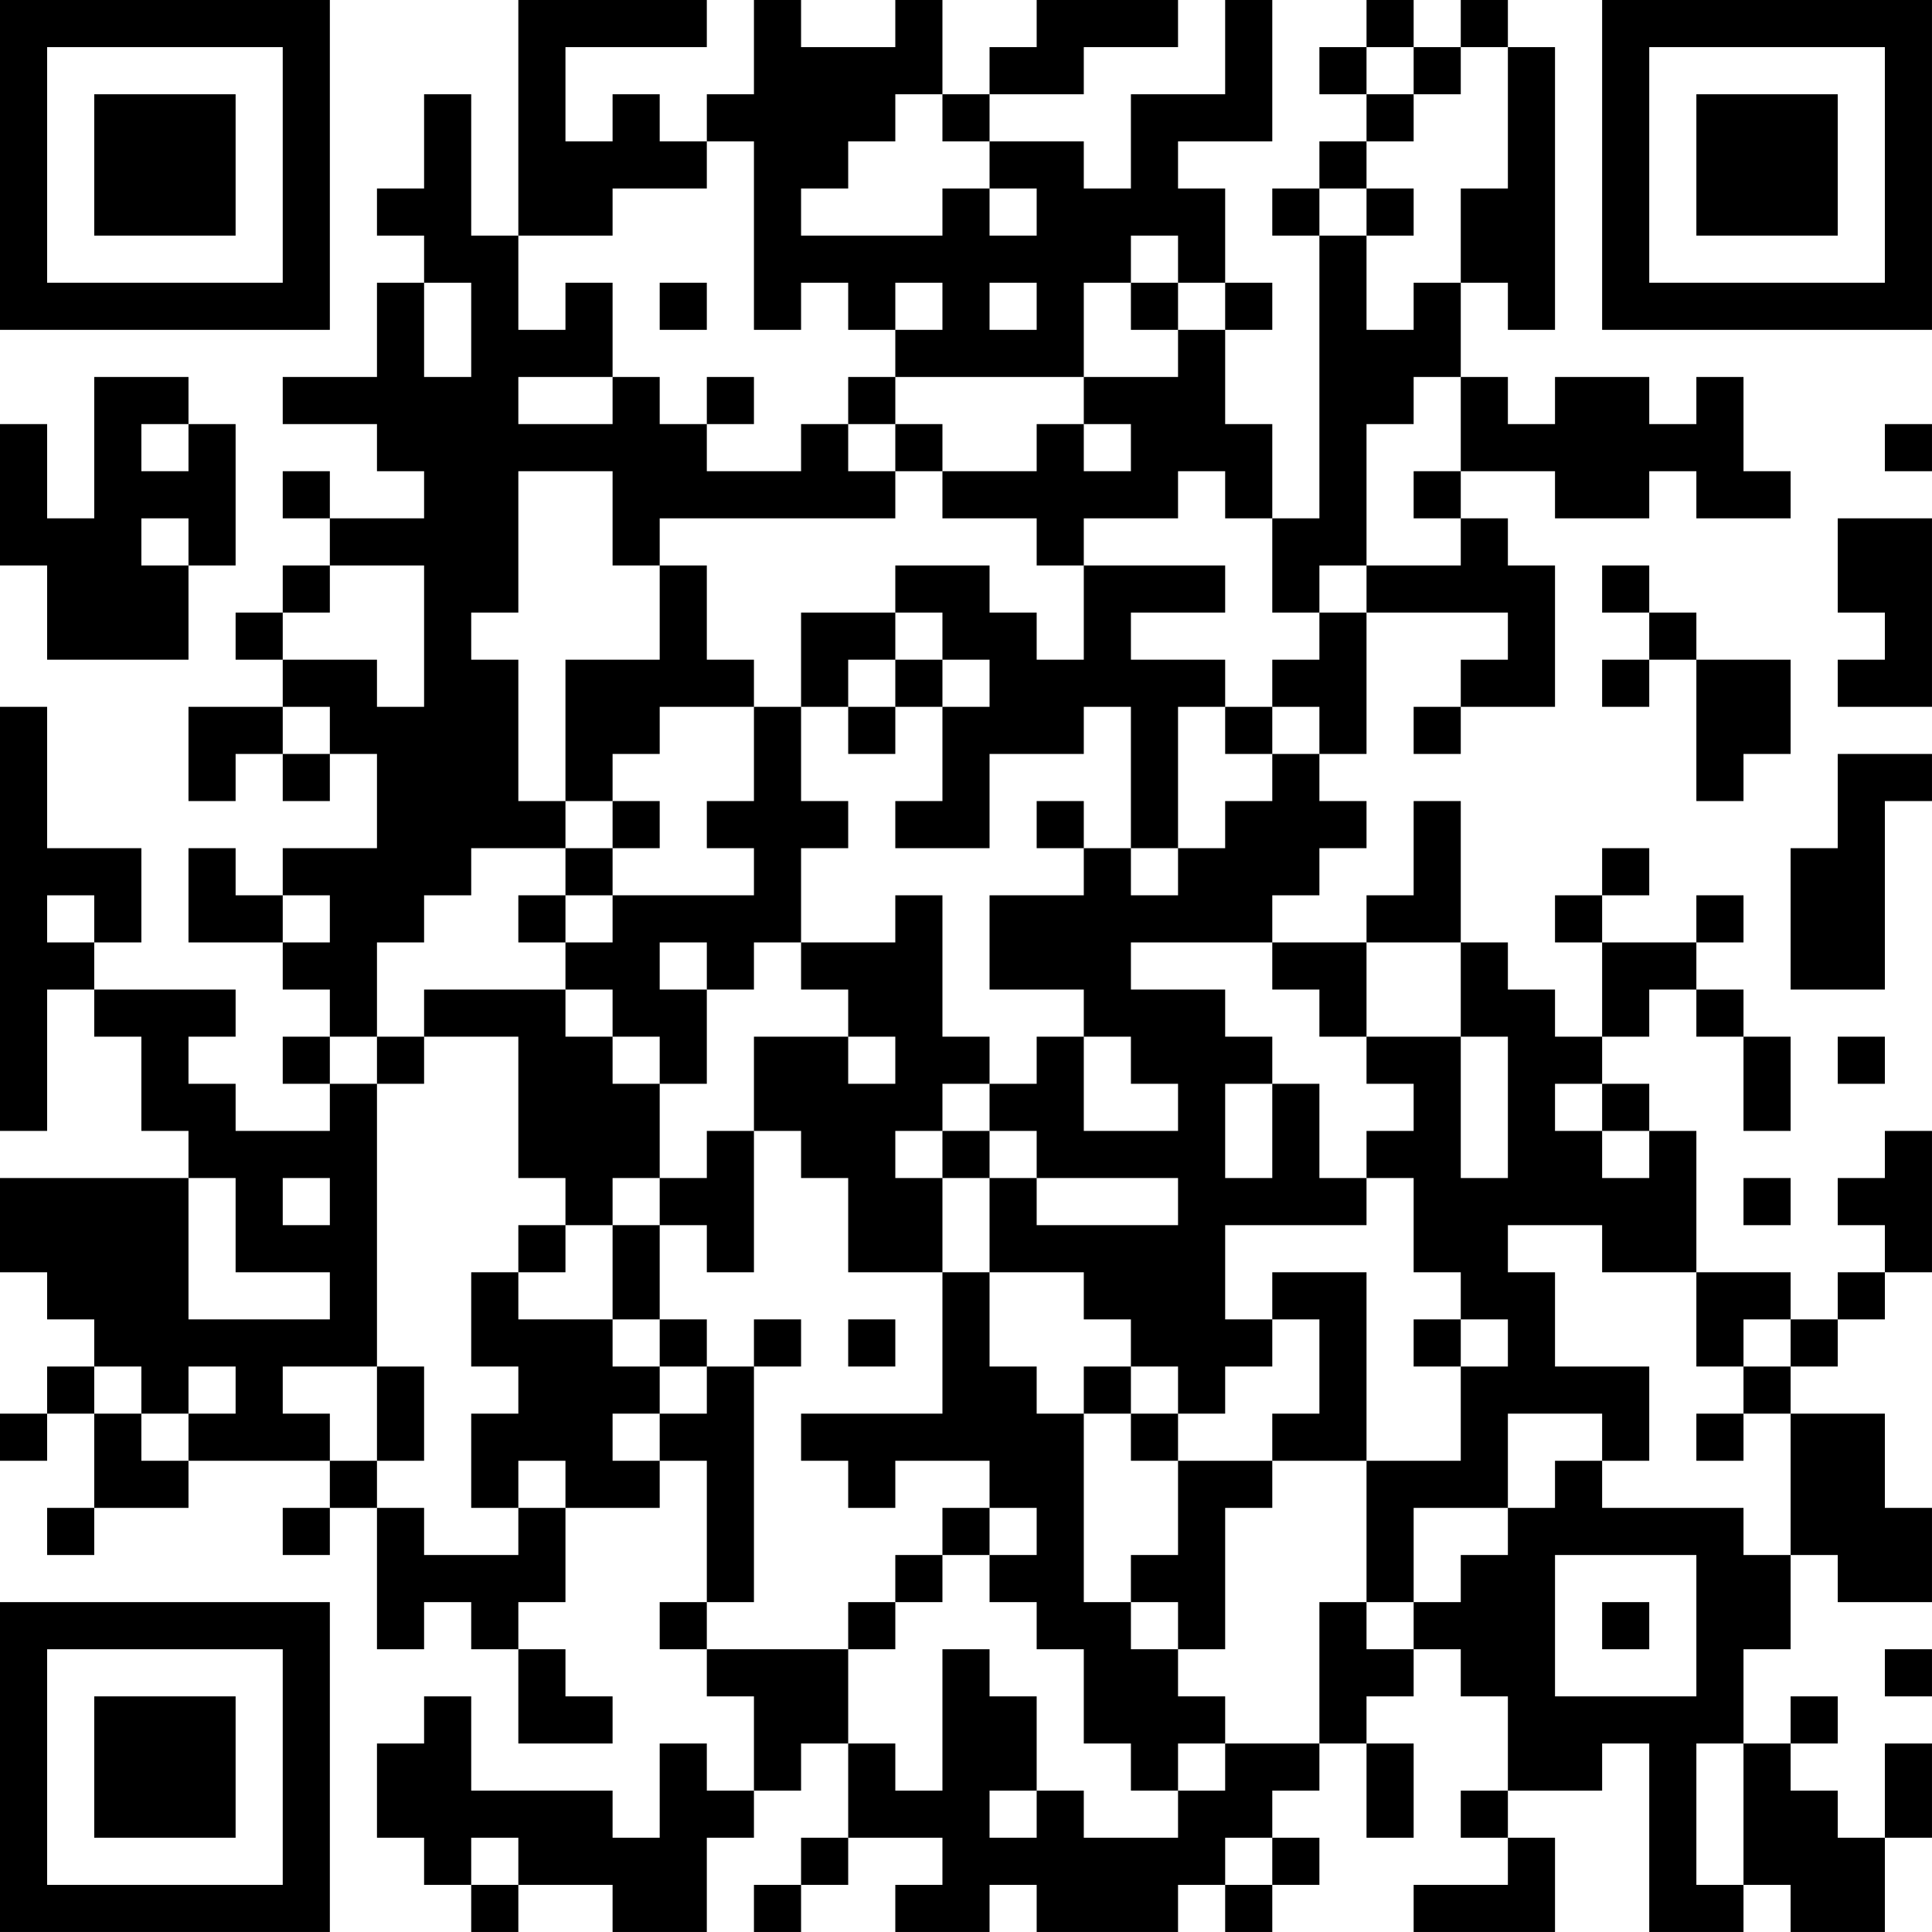 <?xml version="1.0" encoding="UTF-8"?>
<svg xmlns="http://www.w3.org/2000/svg" version="1.1" width="200" height="200" viewBox="0 0 200 200"><rect x="0" y="0" width="200" height="200" fill="#ffffff"/><g transform="scale(4.878)"><g transform="translate(0,0)"><path fill-rule="evenodd" d="M11 0L11 5L10 5L10 2L9 2L9 4L8 4L8 5L9 5L9 6L8 6L8 8L6 8L6 9L8 9L8 10L9 10L9 11L7 11L7 10L6 10L6 11L7 11L7 12L6 12L6 13L5 13L5 14L6 14L6 15L4 15L4 17L5 17L5 16L6 16L6 17L7 17L7 16L8 16L8 18L6 18L6 19L5 19L5 18L4 18L4 20L6 20L6 21L7 21L7 22L6 22L6 23L7 23L7 24L5 24L5 23L4 23L4 22L5 22L5 21L2 21L2 20L3 20L3 18L1 18L1 15L0 15L0 24L1 24L1 21L2 21L2 22L3 22L3 24L4 24L4 25L0 25L0 27L1 27L1 28L2 28L2 29L1 29L1 30L0 30L0 31L1 31L1 30L2 30L2 32L1 32L1 33L2 33L2 32L4 32L4 31L7 31L7 32L6 32L6 33L7 33L7 32L8 32L8 35L9 35L9 34L10 34L10 35L11 35L11 37L13 37L13 36L12 36L12 35L11 35L11 34L12 34L12 32L14 32L14 31L15 31L15 34L14 34L14 35L15 35L15 36L16 36L16 38L15 38L15 37L14 37L14 39L13 39L13 38L10 38L10 36L9 36L9 37L8 37L8 39L9 39L9 40L10 40L10 41L11 41L11 40L13 40L13 41L15 41L15 39L16 39L16 38L17 38L17 37L18 37L18 39L17 39L17 40L16 40L16 41L17 41L17 40L18 40L18 39L20 39L20 40L19 40L19 41L21 41L21 40L22 40L22 41L25 41L25 40L26 40L26 41L27 41L27 40L28 40L28 39L27 39L27 38L28 38L28 37L29 37L29 39L30 39L30 37L29 37L29 36L30 36L30 35L31 35L31 36L32 36L32 38L31 38L31 39L32 39L32 40L30 40L30 41L33 41L33 39L32 39L32 38L34 38L34 37L35 37L35 41L37 41L37 40L38 40L38 41L40 41L40 39L41 39L41 37L40 37L40 39L39 39L39 38L38 38L38 37L39 37L39 36L38 36L38 37L37 37L37 35L38 35L38 33L39 33L39 34L41 34L41 32L40 32L40 30L38 30L38 29L39 29L39 28L40 28L40 27L41 27L41 24L40 24L40 25L39 25L39 26L40 26L40 27L39 27L39 28L38 28L38 27L36 27L36 24L35 24L35 23L34 23L34 22L35 22L35 21L36 21L36 22L37 22L37 24L38 24L38 22L37 22L37 21L36 21L36 20L37 20L37 19L36 19L36 20L34 20L34 19L35 19L35 18L34 18L34 19L33 19L33 20L34 20L34 22L33 22L33 21L32 21L32 20L31 20L31 17L30 17L30 19L29 19L29 20L27 20L27 19L28 19L28 18L29 18L29 17L28 17L28 16L29 16L29 13L32 13L32 14L31 14L31 15L30 15L30 16L31 16L31 15L33 15L33 12L32 12L32 11L31 11L31 10L33 10L33 11L35 11L35 10L36 10L36 11L38 11L38 10L37 10L37 8L36 8L36 9L35 9L35 8L33 8L33 9L32 9L32 8L31 8L31 6L32 6L32 7L33 7L33 1L32 1L32 0L31 0L31 1L30 1L30 0L29 0L29 1L28 1L28 2L29 2L29 3L28 3L28 4L27 4L27 5L28 5L28 11L27 11L27 9L26 9L26 7L27 7L27 6L26 6L26 4L25 4L25 3L27 3L27 0L26 0L26 2L24 2L24 4L23 4L23 3L21 3L21 2L23 2L23 1L25 1L25 0L22 0L22 1L21 1L21 2L20 2L20 0L19 0L19 1L17 1L17 0L16 0L16 2L15 2L15 3L14 3L14 2L13 2L13 3L12 3L12 1L15 1L15 0ZM29 1L29 2L30 2L30 3L29 3L29 4L28 4L28 5L29 5L29 7L30 7L30 6L31 6L31 4L32 4L32 1L31 1L31 2L30 2L30 1ZM19 2L19 3L18 3L18 4L17 4L17 5L20 5L20 4L21 4L21 5L22 5L22 4L21 4L21 3L20 3L20 2ZM15 3L15 4L13 4L13 5L11 5L11 7L12 7L12 6L13 6L13 8L11 8L11 9L13 9L13 8L14 8L14 9L15 9L15 10L17 10L17 9L18 9L18 10L19 10L19 11L14 11L14 12L13 12L13 10L11 10L11 13L10 13L10 14L11 14L11 17L12 17L12 18L10 18L10 19L9 19L9 20L8 20L8 22L7 22L7 23L8 23L8 29L6 29L6 30L7 30L7 31L8 31L8 32L9 32L9 33L11 33L11 32L12 32L12 31L11 31L11 32L10 32L10 30L11 30L11 29L10 29L10 27L11 27L11 28L13 28L13 29L14 29L14 30L13 30L13 31L14 31L14 30L15 30L15 29L16 29L16 34L15 34L15 35L18 35L18 37L19 37L19 38L20 38L20 35L21 35L21 36L22 36L22 38L21 38L21 39L22 39L22 38L23 38L23 39L25 39L25 38L26 38L26 37L28 37L28 34L29 34L29 35L30 35L30 34L31 34L31 33L32 33L32 32L33 32L33 31L34 31L34 32L37 32L37 33L38 33L38 30L37 30L37 29L38 29L38 28L37 28L37 29L36 29L36 27L34 27L34 26L32 26L32 27L33 27L33 29L35 29L35 31L34 31L34 30L32 30L32 32L30 32L30 34L29 34L29 31L31 31L31 29L32 29L32 28L31 28L31 27L30 27L30 25L29 25L29 24L30 24L30 23L29 23L29 22L31 22L31 25L32 25L32 22L31 22L31 20L29 20L29 22L28 22L28 21L27 21L27 20L24 20L24 21L26 21L26 22L27 22L27 23L26 23L26 25L27 25L27 23L28 23L28 25L29 25L29 26L26 26L26 28L27 28L27 29L26 29L26 30L25 30L25 29L24 29L24 28L23 28L23 27L21 27L21 25L22 25L22 26L25 26L25 25L22 25L22 24L21 24L21 23L22 23L22 22L23 22L23 24L25 24L25 23L24 23L24 22L23 22L23 21L21 21L21 19L23 19L23 18L24 18L24 19L25 19L25 18L26 18L26 17L27 17L27 16L28 16L28 15L27 15L27 14L28 14L28 13L29 13L29 12L31 12L31 11L30 11L30 10L31 10L31 8L30 8L30 9L29 9L29 12L28 12L28 13L27 13L27 11L26 11L26 10L25 10L25 11L23 11L23 12L22 12L22 11L20 11L20 10L22 10L22 9L23 9L23 10L24 10L24 9L23 9L23 8L25 8L25 7L26 7L26 6L25 6L25 5L24 5L24 6L23 6L23 8L19 8L19 7L20 7L20 6L19 6L19 7L18 7L18 6L17 6L17 7L16 7L16 3ZM29 4L29 5L30 5L30 4ZM9 6L9 8L10 8L10 6ZM14 6L14 7L15 7L15 6ZM21 6L21 7L22 7L22 6ZM24 6L24 7L25 7L25 6ZM2 8L2 11L1 11L1 9L0 9L0 12L1 12L1 14L4 14L4 12L5 12L5 9L4 9L4 8ZM15 8L15 9L16 9L16 8ZM18 8L18 9L19 9L19 10L20 10L20 9L19 9L19 8ZM3 9L3 10L4 10L4 9ZM40 9L40 10L41 10L41 9ZM3 11L3 12L4 12L4 11ZM39 11L39 13L40 13L40 14L39 14L39 15L41 15L41 11ZM7 12L7 13L6 13L6 14L8 14L8 15L9 15L9 12ZM14 12L14 14L12 14L12 17L13 17L13 18L12 18L12 19L11 19L11 20L12 20L12 21L9 21L9 22L8 22L8 23L9 23L9 22L11 22L11 25L12 25L12 26L11 26L11 27L12 27L12 26L13 26L13 28L14 28L14 29L15 29L15 28L14 28L14 26L15 26L15 27L16 27L16 24L17 24L17 25L18 25L18 27L20 27L20 30L17 30L17 31L18 31L18 32L19 32L19 31L21 31L21 32L20 32L20 33L19 33L19 34L18 34L18 35L19 35L19 34L20 34L20 33L21 33L21 34L22 34L22 35L23 35L23 37L24 37L24 38L25 38L25 37L26 37L26 36L25 36L25 35L26 35L26 32L27 32L27 31L29 31L29 27L27 27L27 28L28 28L28 30L27 30L27 31L25 31L25 30L24 30L24 29L23 29L23 30L22 30L22 29L21 29L21 27L20 27L20 25L21 25L21 24L20 24L20 23L21 23L21 22L20 22L20 19L19 19L19 20L17 20L17 18L18 18L18 17L17 17L17 15L18 15L18 16L19 16L19 15L20 15L20 17L19 17L19 18L21 18L21 16L23 16L23 15L24 15L24 18L25 18L25 15L26 15L26 16L27 16L27 15L26 15L26 14L24 14L24 13L26 13L26 12L23 12L23 14L22 14L22 13L21 13L21 12L19 12L19 13L17 13L17 15L16 15L16 14L15 14L15 12ZM34 12L34 13L35 13L35 14L34 14L34 15L35 15L35 14L36 14L36 17L37 17L37 16L38 16L38 14L36 14L36 13L35 13L35 12ZM19 13L19 14L18 14L18 15L19 15L19 14L20 14L20 15L21 15L21 14L20 14L20 13ZM6 15L6 16L7 16L7 15ZM14 15L14 16L13 16L13 17L14 17L14 18L13 18L13 19L12 19L12 20L13 20L13 19L16 19L16 18L15 18L15 17L16 17L16 15ZM39 16L39 18L38 18L38 21L40 21L40 17L41 17L41 16ZM22 17L22 18L23 18L23 17ZM1 19L1 20L2 20L2 19ZM6 19L6 20L7 20L7 19ZM14 20L14 21L15 21L15 23L14 23L14 22L13 22L13 21L12 21L12 22L13 22L13 23L14 23L14 25L13 25L13 26L14 26L14 25L15 25L15 24L16 24L16 22L18 22L18 23L19 23L19 22L18 22L18 21L17 21L17 20L16 20L16 21L15 21L15 20ZM39 22L39 23L40 23L40 22ZM33 23L33 24L34 24L34 25L35 25L35 24L34 24L34 23ZM19 24L19 25L20 25L20 24ZM4 25L4 28L7 28L7 27L5 27L5 25ZM6 25L6 26L7 26L7 25ZM37 25L37 26L38 26L38 25ZM16 28L16 29L17 29L17 28ZM18 28L18 29L19 29L19 28ZM30 28L30 29L31 29L31 28ZM2 29L2 30L3 30L3 31L4 31L4 30L5 30L5 29L4 29L4 30L3 30L3 29ZM8 29L8 31L9 31L9 29ZM23 30L23 34L24 34L24 35L25 35L25 34L24 34L24 33L25 33L25 31L24 31L24 30ZM36 30L36 31L37 31L37 30ZM21 32L21 33L22 33L22 32ZM33 33L33 36L36 36L36 33ZM34 34L34 35L35 35L35 34ZM40 35L40 36L41 36L41 35ZM36 37L36 40L37 40L37 37ZM10 39L10 40L11 40L11 39ZM26 39L26 40L27 40L27 39ZM0 0L0 7L7 7L7 0ZM1 1L1 6L6 6L6 1ZM2 2L2 5L5 5L5 2ZM34 0L34 7L41 7L41 0ZM35 1L35 6L40 6L40 1ZM36 2L36 5L39 5L39 2ZM0 34L0 41L7 41L7 34ZM1 35L1 40L6 40L6 35ZM2 36L2 39L5 39L5 36Z" fill="#000000"/></g></g></svg>
